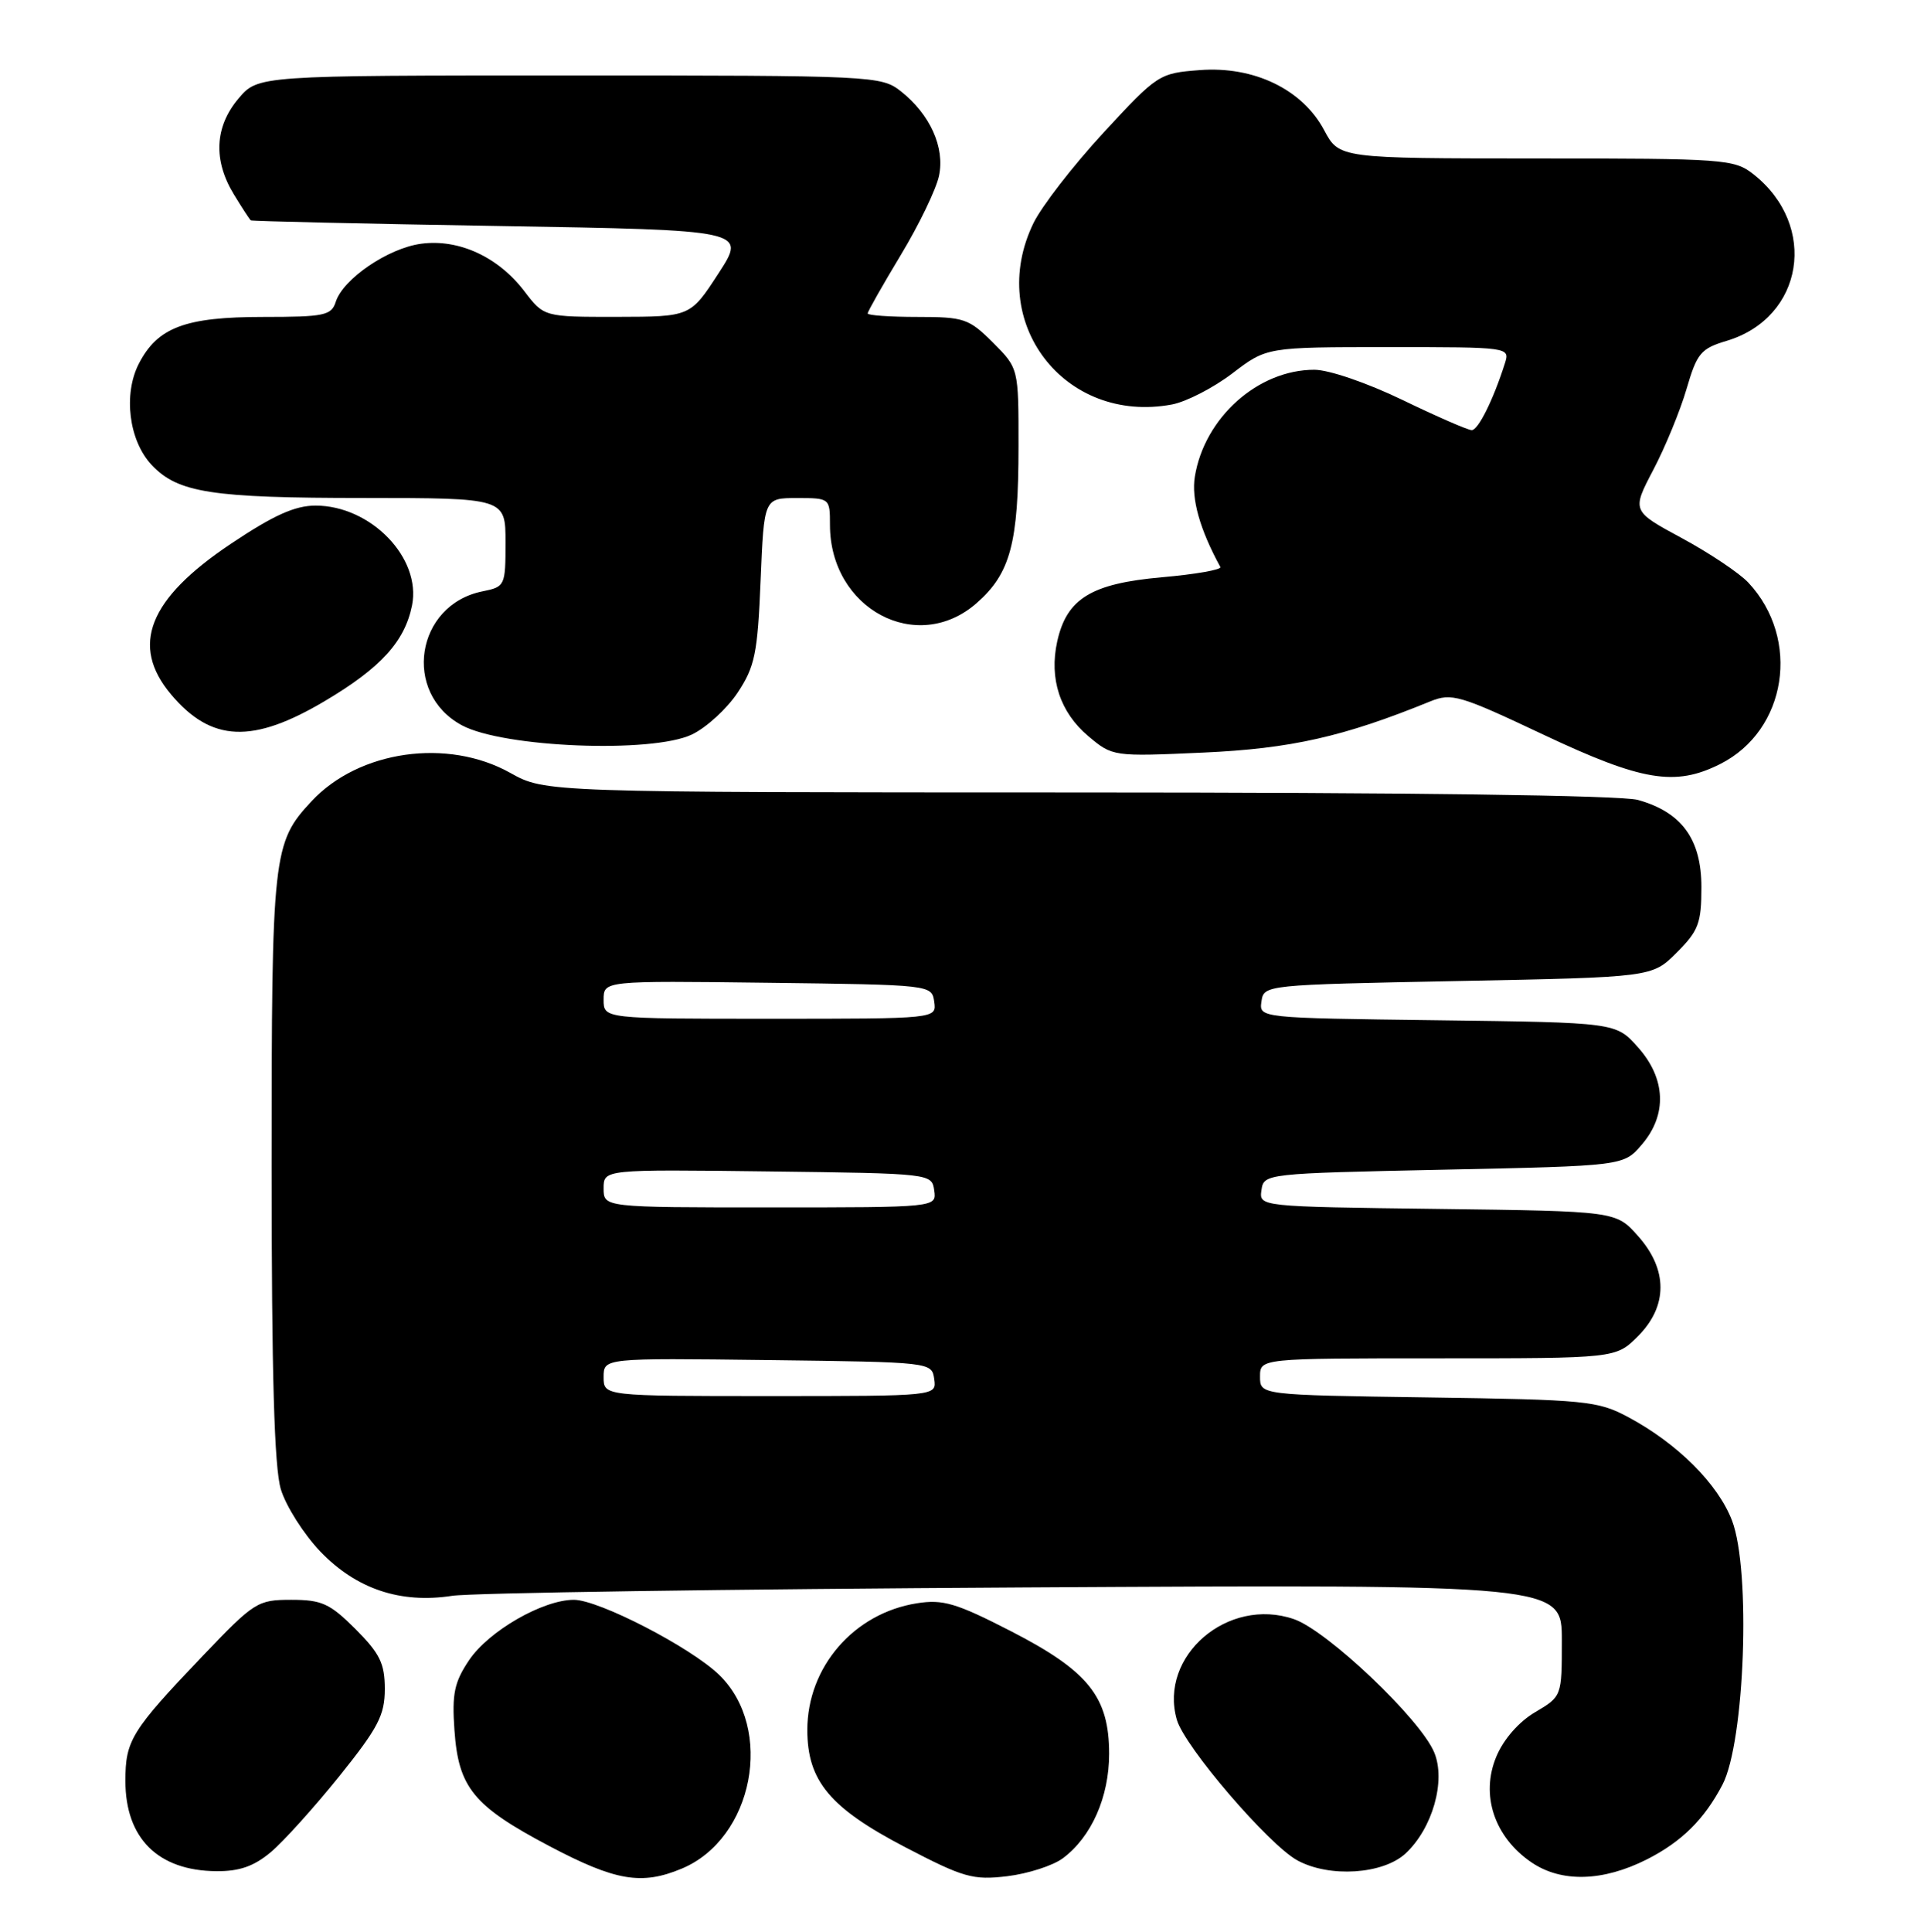 <?xml version="1.0" encoding="UTF-8" standalone="no"?>
<!DOCTYPE svg PUBLIC "-//W3C//DTD SVG 1.1//EN" "http://www.w3.org/Graphics/SVG/1.1/DTD/svg11.dtd" >
<svg xmlns="http://www.w3.org/2000/svg" xmlns:xlink="http://www.w3.org/1999/xlink" version="1.1" viewBox="0 0 255 256">
 <g >
 <path fill="currentColor"
d=" M 90.36 247.62 C 99.86 243.66 102.67 229.07 95.32 221.95 C 91.56 218.30 79.36 212.00 76.06 212.00 C 71.95 212.00 64.76 216.14 62.17 220.00 C 60.21 222.92 59.89 224.46 60.23 229.26 C 60.76 236.90 62.74 239.32 72.82 244.64 C 81.58 249.26 85.03 249.85 90.36 247.62 Z  M 140.88 246.24 C 144.66 243.42 147.00 238.13 147.00 232.41 C 147.00 224.86 144.26 221.44 133.99 216.16 C 126.71 212.42 124.97 211.91 121.52 212.46 C 113.16 213.78 107.00 220.91 107.00 229.24 C 107.00 236.00 109.99 239.58 119.99 244.79 C 127.70 248.81 128.95 249.17 133.48 248.63 C 136.22 248.30 139.56 247.23 140.88 246.24 Z  M 218.27 246.40 C 222.87 244.07 225.88 241.10 228.29 236.50 C 231.25 230.85 232.08 208.10 229.56 201.51 C 227.70 196.64 222.32 191.28 215.80 187.79 C 211.75 185.63 210.21 185.48 189.25 185.18 C 167.00 184.86 167.00 184.86 167.00 182.43 C 167.00 180.00 167.00 180.00 190.58 180.00 C 214.15 180.00 214.15 180.00 217.08 177.08 C 221.07 173.09 221.07 168.23 217.08 163.77 C 214.17 160.50 214.17 160.50 190.52 160.20 C 166.87 159.90 166.87 159.90 167.19 157.70 C 167.50 155.52 167.72 155.50 191.34 155.00 C 215.18 154.50 215.18 154.50 217.59 151.69 C 220.99 147.74 220.80 142.93 217.08 138.77 C 214.17 135.50 214.17 135.50 190.52 135.20 C 166.87 134.90 166.87 134.90 167.19 132.70 C 167.50 130.51 167.66 130.50 193.23 130.00 C 218.97 129.50 218.97 129.50 222.23 126.23 C 225.12 123.35 225.50 122.33 225.50 117.56 C 225.50 111.20 222.89 107.62 217.07 106.00 C 214.86 105.39 186.54 105.01 142.88 105.01 C 72.25 105.00 72.25 105.00 67.63 102.42 C 59.32 97.77 47.57 99.44 41.30 106.17 C 36.15 111.68 36.00 113.08 36.00 154.60 C 36.00 182.18 36.35 194.44 37.22 197.35 C 37.90 199.59 40.26 203.31 42.47 205.62 C 47.24 210.57 53.07 212.53 59.93 211.47 C 62.44 211.08 96.56 210.58 135.75 210.36 C 207.00 209.96 207.00 209.96 207.00 217.38 C 207.00 224.80 207.00 224.80 203.45 226.90 C 201.31 228.16 199.28 230.48 198.33 232.75 C 196.18 237.85 198.05 243.45 203.00 246.81 C 206.96 249.49 212.44 249.34 218.27 246.40 Z  M 35.89 245.44 C 37.57 244.03 41.65 239.50 44.97 235.38 C 50.12 228.97 51.00 227.29 51.00 223.82 C 51.00 220.44 50.35 219.12 47.12 215.88 C 43.72 212.49 42.65 212.00 38.60 212.00 C 34.13 212.00 33.70 212.28 26.88 219.42 C 17.39 229.37 16.62 230.62 16.62 236.00 C 16.62 243.60 20.94 247.90 28.67 247.96 C 31.73 247.99 33.66 247.31 35.89 245.44 Z  M 186.28 245.62 C 189.86 242.30 191.65 235.99 190.09 232.23 C 188.27 227.82 175.90 216.07 171.49 214.56 C 162.74 211.55 153.55 219.45 155.97 227.89 C 156.99 231.45 168.15 244.47 171.97 246.54 C 176.20 248.84 183.29 248.38 186.28 245.62 Z  M 227.98 101.25 C 236.83 96.80 238.72 84.68 231.71 77.20 C 230.53 75.94 226.57 73.29 222.91 71.31 C 216.26 67.72 216.26 67.72 219.13 62.25 C 220.71 59.24 222.69 54.42 223.53 51.54 C 224.91 46.81 225.42 46.19 228.84 45.17 C 239.07 42.10 241.03 29.89 232.39 23.09 C 229.85 21.09 228.58 21.00 203.62 21.00 C 177.50 20.99 177.50 20.99 175.50 17.25 C 172.62 11.84 166.19 8.74 159.02 9.29 C 153.62 9.70 153.42 9.83 146.24 17.60 C 142.23 21.95 138.06 27.33 136.97 29.57 C 130.63 42.62 141.06 56.27 155.33 53.60 C 157.23 53.24 160.82 51.39 163.33 49.48 C 167.88 46.00 167.88 46.00 184.01 46.00 C 200.08 46.00 200.13 46.01 199.45 48.16 C 197.92 52.97 195.92 57.00 195.06 57.00 C 194.56 57.00 190.43 55.20 185.88 53.00 C 181.20 50.74 176.13 49.00 174.20 49.00 C 166.73 49.00 159.63 55.34 158.36 63.16 C 157.88 66.11 159.02 70.15 161.74 75.14 C 161.94 75.49 158.44 76.11 153.97 76.50 C 144.63 77.33 141.38 79.32 140.12 85.00 C 139.03 89.95 140.49 94.39 144.24 97.55 C 147.46 100.26 147.53 100.27 159.49 99.73 C 171.07 99.21 178.08 97.63 189.55 92.95 C 192.39 91.80 193.44 92.10 204.55 97.35 C 217.63 103.52 222.01 104.25 227.98 101.25 Z  M 91.69 97.34 C 93.61 96.43 96.34 93.93 97.77 91.78 C 100.06 88.32 100.41 86.60 100.81 76.93 C 101.26 66.00 101.26 66.00 105.63 66.00 C 109.97 66.00 110.00 66.02 110.00 69.55 C 110.00 80.70 121.54 86.85 129.44 79.92 C 133.92 75.98 134.99 72.00 134.99 59.15 C 135.00 48.80 135.00 48.80 131.60 45.40 C 128.42 42.22 127.77 42.00 121.60 42.00 C 117.97 42.00 115.00 41.79 115.00 41.54 C 115.00 41.28 116.98 37.79 119.39 33.79 C 121.81 29.78 124.08 25.07 124.45 23.32 C 125.26 19.54 123.27 15.15 119.39 12.09 C 116.79 10.05 115.80 10.00 75.45 10.00 C 34.18 10.00 34.18 10.00 31.59 13.08 C 28.45 16.81 28.24 21.24 30.99 25.75 C 32.08 27.54 33.09 29.09 33.24 29.20 C 33.38 29.31 48.23 29.65 66.22 29.95 C 98.95 30.50 98.95 30.50 95.22 36.24 C 91.50 41.97 91.50 41.97 81.80 41.99 C 72.10 42.00 72.10 42.00 69.50 38.59 C 66.03 34.04 60.80 31.63 55.82 32.30 C 51.45 32.88 45.47 36.96 44.50 40.00 C 43.93 41.80 42.99 42.00 34.88 42.00 C 24.56 42.00 20.89 43.38 18.41 48.18 C 16.31 52.24 17.08 58.39 20.09 61.60 C 23.57 65.30 27.98 65.99 48.25 65.99 C 67.00 66.00 67.00 66.00 67.00 71.88 C 67.00 77.62 66.93 77.76 63.97 78.36 C 55.08 80.13 53.27 91.86 61.23 96.12 C 66.73 99.07 86.40 99.85 91.69 97.34 Z  M 43.10 92.87 C 50.48 88.49 53.65 85.00 54.61 80.22 C 55.86 73.94 49.16 67.01 41.83 67.00 C 39.09 67.00 36.26 68.27 30.57 72.08 C 19.68 79.37 17.23 85.55 22.67 92.02 C 28.01 98.36 33.48 98.59 43.10 92.87 Z  M 80.00 182.48 C 80.00 179.96 80.00 179.96 101.75 180.23 C 123.45 180.50 123.50 180.51 123.82 182.75 C 124.14 185.00 124.14 185.00 102.07 185.00 C 80.00 185.00 80.00 185.00 80.00 182.48 Z  M 80.00 157.48 C 80.00 154.96 80.00 154.96 101.75 155.23 C 123.45 155.50 123.50 155.51 123.82 157.75 C 124.14 160.00 124.14 160.00 102.07 160.00 C 80.00 160.00 80.00 160.00 80.00 157.48 Z  M 80.00 132.48 C 80.00 129.96 80.00 129.96 101.75 130.23 C 123.45 130.50 123.50 130.51 123.82 132.75 C 124.14 135.00 124.14 135.00 102.07 135.00 C 80.00 135.00 80.00 135.00 80.00 132.48 Z "/>
</g>
</svg>